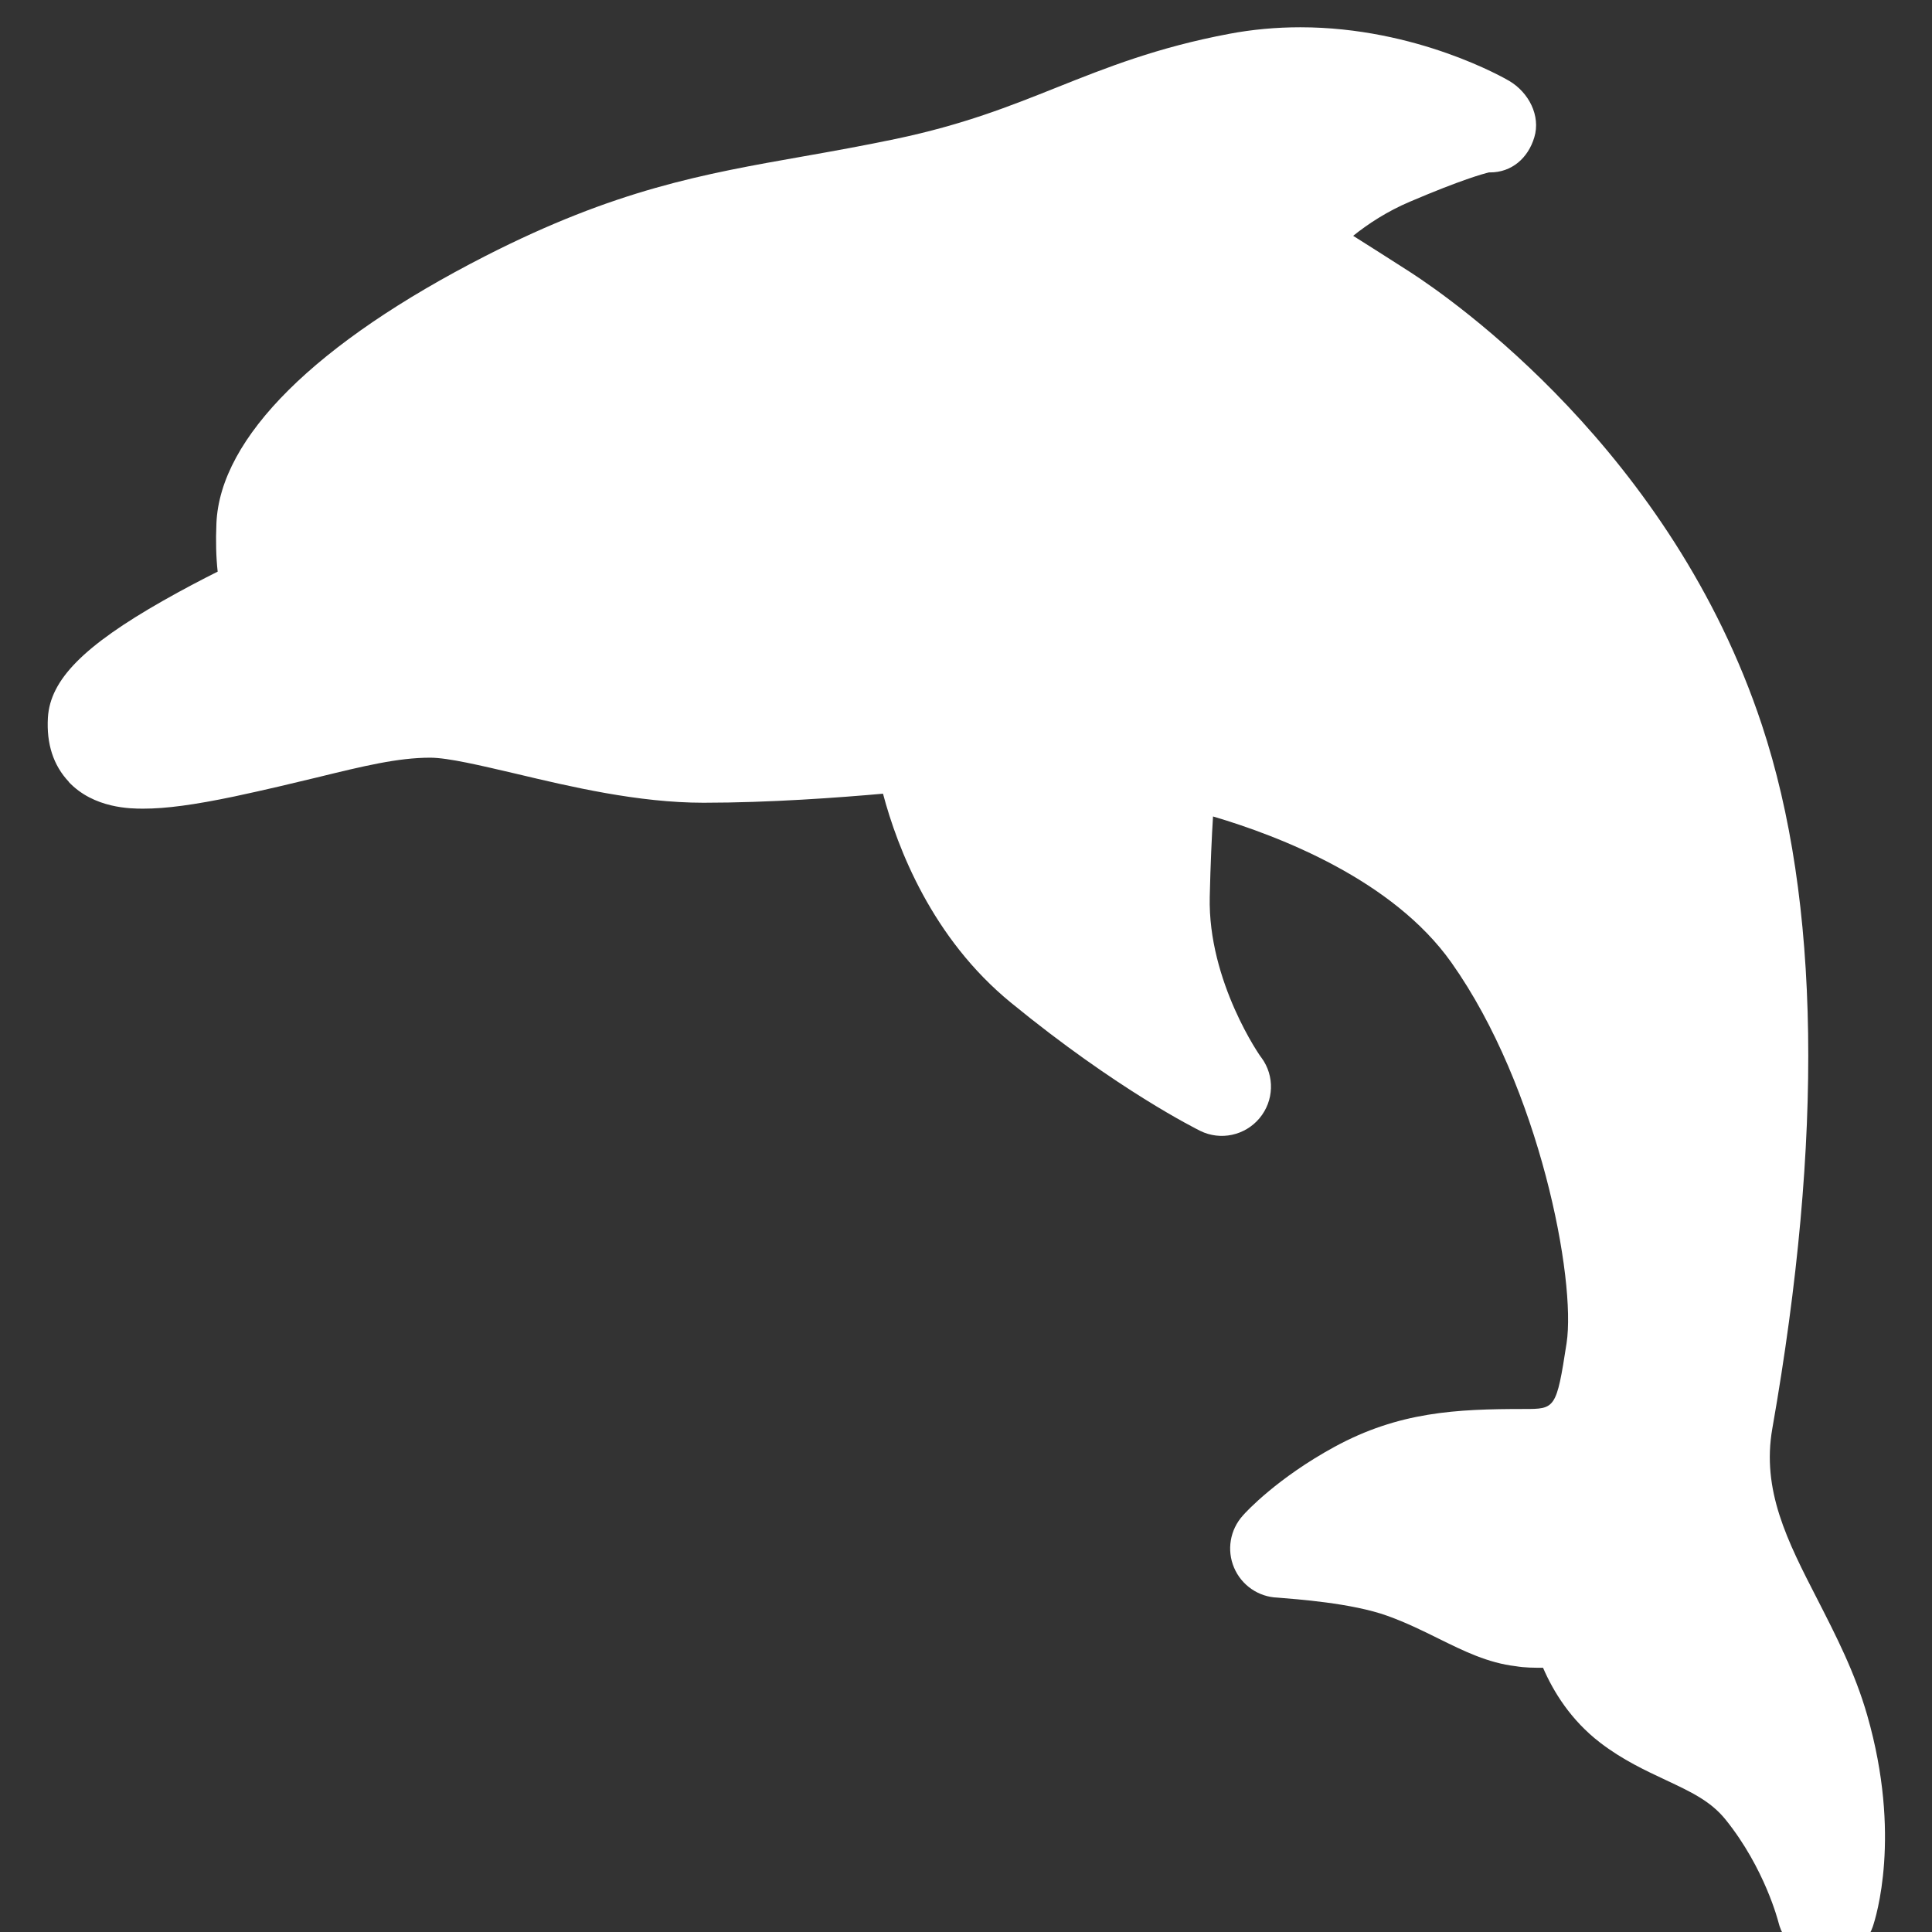 <?xml version="1.0" encoding="UTF-8" standalone="no"?>
<!-- Created with Inkscape (http://www.inkscape.org/) -->

<svg
   xmlns:osb="http://www.openswatchbook.org/uri/2009/osb"
   xmlns:dc="http://purl.org/dc/elements/1.1/"
   xmlns:cc="http://creativecommons.org/ns#"
   xmlns:rdf="http://www.w3.org/1999/02/22-rdf-syntax-ns#"
   xmlns:svg="http://www.w3.org/2000/svg"
   xmlns="http://www.w3.org/2000/svg"
   xmlns:sodipodi="http://sodipodi.sourceforge.net/DTD/sodipodi-0.dtd"
   xmlns:inkscape="http://www.inkscape.org/namespaces/inkscape"
   width="16"
   height="16"
   id="svg2"
   version="1.1"
   inkscape:version="0.91 r13725"
   viewBox="0 0 16 16"
   sodipodi:docname="application-x-sqlite2.svg">
  <rect x="0" y="0" width="16" height="16" fill="#333333" stroke="none"/>
  <defs
     id="defs4">
    <linearGradient
       osb:paint="gradient"
       id="linearGradient4207">
      <stop
         id="stop3371"
         offset="0"
         style="stop-color:#3498db;stop-opacity:1;" />
      <stop
         id="stop3373"
         offset="1"
         style="stop-color:#3498db;stop-opacity:0;" />
    </linearGradient>
    <linearGradient
       id="linearGradient4251">
      <stop
         style="stop-color:#90c2ff;stop-opacity:1"
         offset="0"
         id="stop4253" />
      <stop
         style="stop-color:#d5e8ff;stop-opacity:1;"
         offset="1"
         id="stop4255" />
    </linearGradient>
    <linearGradient
       id="linearGradient4422">
      <stop
         style="stop-color:#1a85f2;stop-opacity:1"
         offset="0"
         id="stop4424" />
      <stop
         style="stop-color:#1fb0f9;stop-opacity:1"
         offset="1"
         id="stop4426" />
    </linearGradient>
    <linearGradient
       id="linearGradient4256">
      <stop
         id="stop4258"
         offset="0"
         style="stop-color:#8cbdf8;stop-opacity:1;" />
      <stop
         id="stop4260"
         offset="1"
         style="stop-color:#d5e8ff;stop-opacity:1;" />
    </linearGradient>
  </defs>
  <sodipodi:namedview
     id="base"
     pagecolor="#9c9c9c"
     bordercolor="#666666"
     borderopacity="1.0"
     inkscape:pageopacity="0"
     inkscape:pageshadow="2"
     inkscape:zoom="15.839192"
     inkscape:cx="-17.398966"
     inkscape:cy="9.502682"
     inkscape:document-units="px"
     inkscape:current-layer="layer1-1"
     showgrid="false"
     inkscape:showpageshadow="false"
     borderlayer="true"
     inkscape:window-width="1366"
     inkscape:window-height="633"
     inkscape:window-x="0"
     inkscape:window-y="33"
     inkscape:window-maximized="1"
     units="px"
     inkscape:snap-bbox="true"
     inkscape:object-nodes="true"
     showguides="false">
    <inkscape:grid
       type="xygrid"
       id="grid4101" />
    <sodipodi:guide
       position="2,14"
       orientation="12,0"
       id="guide4071" />
    <sodipodi:guide
       position="2,2"
       orientation="0,12"
       id="guide4073" />
    <sodipodi:guide
       position="14,2"
       orientation="-12,0"
       id="guide4075" />
    <sodipodi:guide
       position="14,14"
       orientation="0,-12"
       id="guide4077" />
  </sodipodi:namedview>
  <g
     inkscape:label="Capa 1"
     inkscape:groupmode="layer"
     id="layer1"
     transform="translate(0,-1036.362)">
    <g
       transform="translate(-412.883,512.004)"
       id="layer1-4"
       inkscape:label="Capa 1">
      <g
         style="fill:#ffffff;fill-opacity:1"
         inkscape:label="Capa 1"
         id="layer1-7"
         transform="translate(392.571,-514.564)" />
      <g
         transform="translate(341.797,500.252)"
         id="g4240">
        <rect
           style="opacity:1;fill:#ffffff;fill-opacity:0.41;stroke:none"
           id="rect4236-8"
           width="44"
           height="1"
           x="10"
           y="3" />
        <g
           transform="translate(-392.988,-511.278)"
           id="layer1-1"
           inkscape:label="Capa 1"
           inkscape:transform-center-x="5.4653607"
           inkscape:transform-center-y="-9.4924686">
          <g
             transform="matrix(1.291,0,0,1.291,461.668,-805.022)"
             id="layer1-19"
             inkscape:label="Capa 1"
             style="fill:#ffffff;fill-opacity:1">
            <path
               style="fill:#ffffff;fill-opacity:1"
               inkscape:connector-curvature="0"
               d="m 2.304,1043.285 c 0.162,0.172 0.401,0.172 0.479,0.172 0.145,0 0.325,-0.024 0.583,-0.078 0.202,-0.043 0.377,-0.085 0.53,-0.122 0.302,-0.074 0.521,-0.127 0.727,-0.127 0.116,0 0.327,0.051 0.551,0.103 0.349,0.083 0.783,0.186 1.203,0.186 0.424,0 0.87,-0.033 1.151,-0.058 0.093,0.35 0.315,0.927 0.82,1.34 0.686,0.562 1.194,0.812 1.215,0.823 0.13,0.064 0.287,0.03 0.38,-0.081 0.093,-0.111 0.099,-0.271 0.013,-0.388 -0.003,0 -0.345,-0.488 -0.332,-1.033 0.005,-0.216 0.013,-0.386 0.021,-0.515 0.427,0.126 1.154,0.407 1.529,0.937 0.568,0.802 0.801,2.037 0.739,2.442 -0.065,0.422 -0.073,0.422 -0.273,0.422 -0.436,0 -0.803,0.018 -1.216,0.243 -0.365,0.199 -0.567,0.416 -0.588,0.441 -0.082,0.091 -0.104,0.221 -0.056,0.334 0.048,0.113 0.157,0.188 0.279,0.192 0.118,0.01 0.475,0.034 0.705,0.117 0.122,0.044 0.227,0.096 0.328,0.146 0.162,0.08 0.316,0.156 0.495,0.177 0.058,0.01 0.118,0.01 0.175,0.01 0.066,0.153 0.178,0.336 0.367,0.481 0.145,0.111 0.292,0.179 0.422,0.24 0.159,0.075 0.285,0.133 0.382,0.253 0.253,0.314 0.338,0.655 0.339,0.658 0.033,0.136 0.152,0.235 0.292,0.241 0.005,2e-4 0.01,3e-4 0.015,3e-4 0.134,0 0.254,-0.085 0.298,-0.212 0.02,-0.058 0.186,-0.584 -0.035,-1.355 -0.079,-0.276 -0.202,-0.514 -0.32,-0.745 -0.193,-0.375 -0.359,-0.7 -0.289,-1.097 0.328,-1.867 0.306,-3.385 -0.067,-4.512 -0.58,-1.752 -1.983,-2.729 -2.259,-2.907 -0.137,-0.088 -0.26,-0.166 -0.363,-0.231 0.096,-0.077 0.218,-0.157 0.364,-0.219 0.331,-0.141 0.47,-0.179 0.508,-0.188 0.003,2e-4 0.005,2e-4 0.007,2e-4 0.137,0 0.243,-0.091 0.283,-0.225 0.042,-0.139 -0.036,-0.288 -0.161,-0.362 -0.024,-0.014 -0.592,-0.344 -1.34,-0.344 -0.154,0 -0.308,0.014 -0.456,0.042 -0.462,0.087 -0.788,0.217 -1.104,0.343 -0.308,0.123 -0.599,0.239 -1.034,0.331 -0.211,0.044 -0.405,0.079 -0.593,0.112 -0.647,0.114 -1.205,0.213 -2.04,0.639 -1.09,0.557 -1.703,1.165 -1.726,1.715 -0.005,0.116 -0.002,0.219 0.008,0.31 -0.102,0.051 -0.226,0.116 -0.351,0.187 -0.51,0.29 -0.723,0.507 -0.738,0.749 -0.01,0.169 0.035,0.307 0.134,0.412 z"
               id="path4179" />
          </g>
        </g>
      </g>
    </g>
  </g>
</svg>
